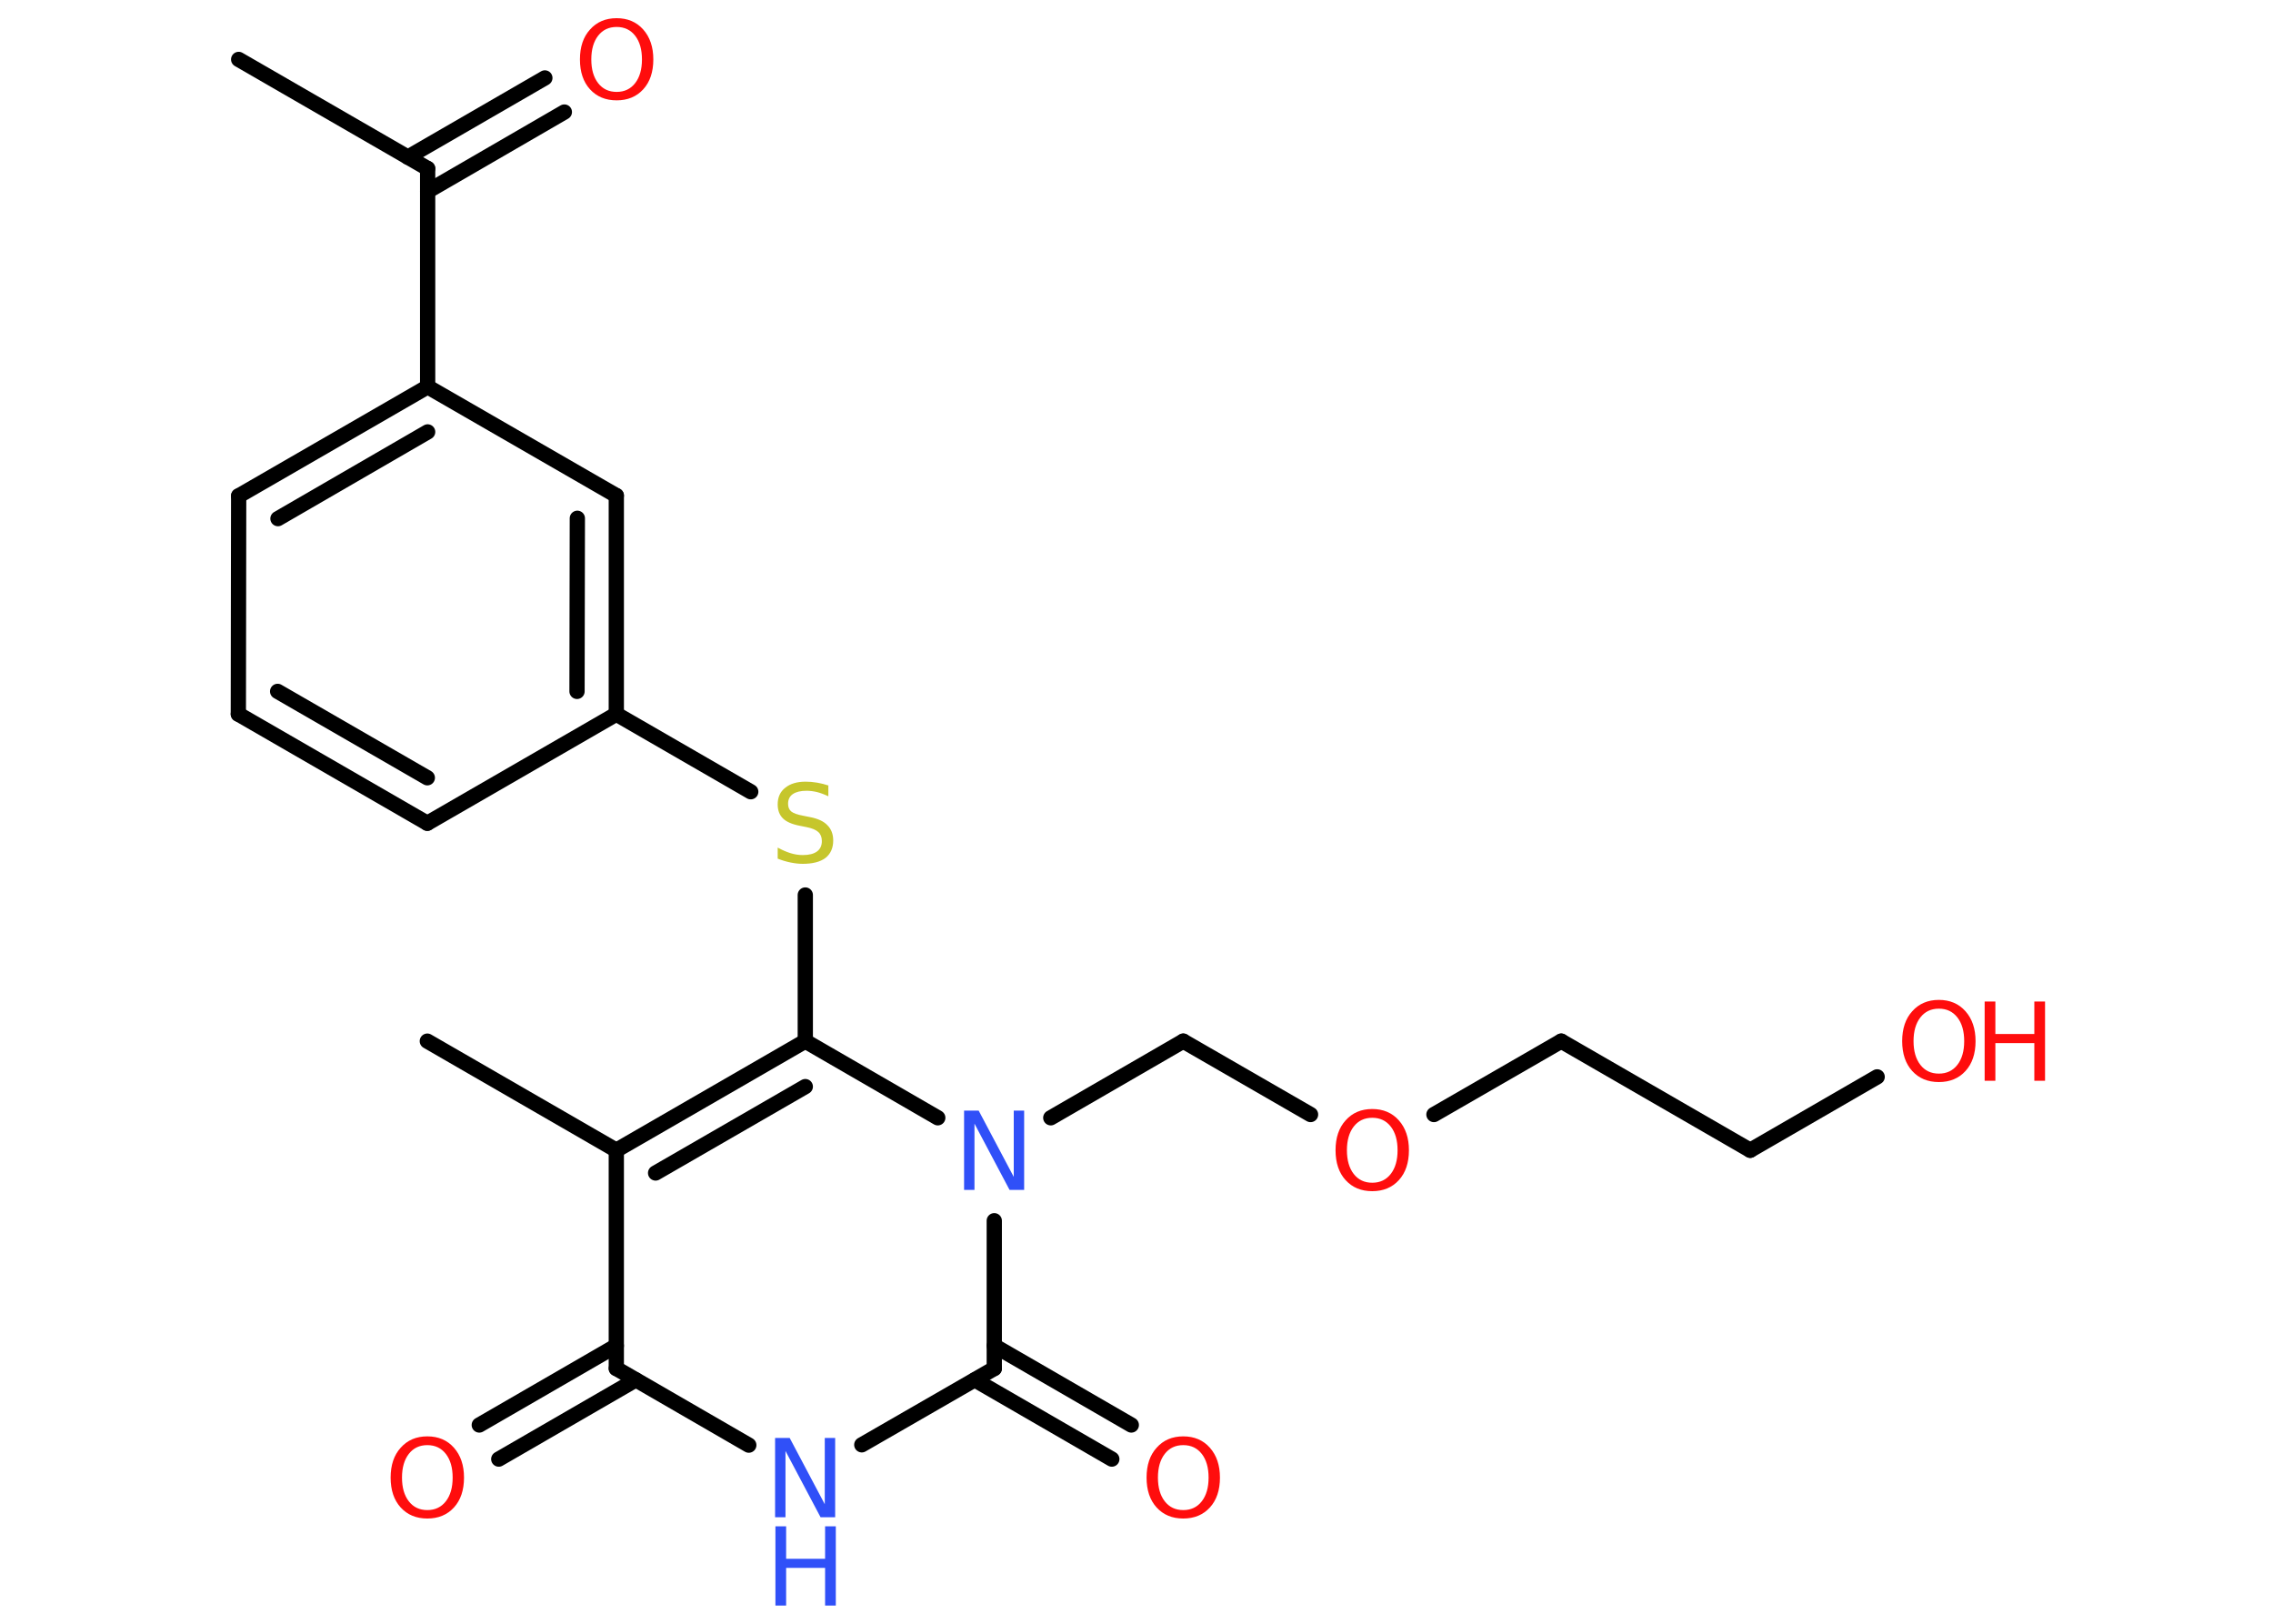 <?xml version='1.0' encoding='UTF-8'?>
<!DOCTYPE svg PUBLIC "-//W3C//DTD SVG 1.1//EN" "http://www.w3.org/Graphics/SVG/1.1/DTD/svg11.dtd">
<svg version='1.2' xmlns='http://www.w3.org/2000/svg' xmlns:xlink='http://www.w3.org/1999/xlink' width='70.0mm' height='50.0mm' viewBox='0 0 70.0 50.0'>
  <desc>Generated by the Chemistry Development Kit (http://github.com/cdk)</desc>
  <g stroke-linecap='round' stroke-linejoin='round' stroke='#000000' stroke-width='.47' fill='#FF0D0D'>
    <rect x='.0' y='.0' width='70.0' height='50.0' fill='#FFFFFF' stroke='none'/>
    <g id='mol1' class='mol'>
      <line id='mol1bnd1' class='bond' x1='7.35' y1='1.83' x2='13.17' y2='5.19'/>
      <g id='mol1bnd2' class='bond'>
        <line x1='12.56' y1='4.84' x2='16.78' y2='2.4'/>
        <line x1='13.17' y1='5.89' x2='17.38' y2='3.45'/>
      </g>
      <line id='mol1bnd3' class='bond' x1='13.17' y1='5.19' x2='13.17' y2='11.91'/>
      <g id='mol1bnd4' class='bond'>
        <line x1='13.17' y1='11.91' x2='7.35' y2='15.27'/>
        <line x1='13.17' y1='13.3' x2='8.56' y2='15.97'/>
      </g>
      <line id='mol1bnd5' class='bond' x1='7.35' y1='15.27' x2='7.34' y2='21.99'/>
      <g id='mol1bnd6' class='bond'>
        <line x1='7.34' y1='21.99' x2='13.16' y2='25.35'/>
        <line x1='8.55' y1='21.29' x2='13.16' y2='23.95'/>
      </g>
      <line id='mol1bnd7' class='bond' x1='13.16' y1='25.35' x2='18.98' y2='21.99'/>
      <line id='mol1bnd8' class='bond' x1='18.98' y1='21.99' x2='23.12' y2='24.38'/>
      <line id='mol1bnd9' class='bond' x1='24.8' y1='27.56' x2='24.8' y2='32.06'/>
      <g id='mol1bnd10' class='bond'>
        <line x1='24.8' y1='32.06' x2='18.98' y2='35.42'/>
        <line x1='24.8' y1='33.46' x2='20.19' y2='36.12'/>
      </g>
      <line id='mol1bnd11' class='bond' x1='18.98' y1='35.42' x2='13.16' y2='32.06'/>
      <line id='mol1bnd12' class='bond' x1='18.98' y1='35.42' x2='18.98' y2='42.14'/>
      <g id='mol1bnd13' class='bond'>
        <line x1='19.58' y1='42.49' x2='15.36' y2='44.93'/>
        <line x1='18.98' y1='41.44' x2='14.76' y2='43.88'/>
      </g>
      <line id='mol1bnd14' class='bond' x1='18.98' y1='42.14' x2='23.06' y2='44.5'/>
      <line id='mol1bnd15' class='bond' x1='26.54' y1='44.49' x2='30.62' y2='42.14'/>
      <g id='mol1bnd16' class='bond'>
        <line x1='30.62' y1='41.44' x2='34.84' y2='43.88'/>
        <line x1='30.02' y1='42.49' x2='34.24' y2='44.93'/>
      </g>
      <line id='mol1bnd17' class='bond' x1='30.62' y1='42.14' x2='30.62' y2='37.59'/>
      <line id='mol1bnd18' class='bond' x1='24.8' y1='32.06' x2='28.88' y2='34.42'/>
      <line id='mol1bnd19' class='bond' x1='32.36' y1='34.42' x2='36.44' y2='32.06'/>
      <line id='mol1bnd20' class='bond' x1='36.44' y1='32.06' x2='40.36' y2='34.32'/>
      <line id='mol1bnd21' class='bond' x1='44.16' y1='34.32' x2='48.08' y2='32.06'/>
      <line id='mol1bnd22' class='bond' x1='48.08' y1='32.06' x2='53.9' y2='35.42'/>
      <line id='mol1bnd23' class='bond' x1='53.9' y1='35.42' x2='57.81' y2='33.16'/>
      <g id='mol1bnd24' class='bond'>
        <line x1='18.98' y1='21.99' x2='18.98' y2='15.26'/>
        <line x1='17.77' y1='21.29' x2='17.78' y2='15.96'/>
      </g>
      <line id='mol1bnd25' class='bond' x1='13.17' y1='11.91' x2='18.98' y2='15.26'/>
      <path id='mol1atm3' class='atom' d='M18.99 .83q-.36 .0 -.57 .27q-.21 .27 -.21 .73q.0 .46 .21 .73q.21 .27 .57 .27q.36 .0 .57 -.27q.21 -.27 .21 -.73q.0 -.46 -.21 -.73q-.21 -.27 -.57 -.27zM18.99 .56q.51 .0 .82 .35q.31 .35 .31 .92q.0 .58 -.31 .92q-.31 .34 -.82 .34q-.51 .0 -.82 -.34q-.31 -.34 -.31 -.92q.0 -.58 .31 -.92q.31 -.35 .82 -.35z' stroke='none'/>
      <path id='mol1atm9' class='atom' d='M25.51 24.2v.32q-.19 -.09 -.35 -.13q-.17 -.04 -.32 -.04q-.27 .0 -.42 .1q-.15 .1 -.15 .3q.0 .16 .1 .24q.1 .08 .37 .13l.2 .04q.37 .07 .54 .25q.18 .18 .18 .47q.0 .35 -.24 .54q-.24 .18 -.7 .18q-.17 .0 -.37 -.04q-.2 -.04 -.4 -.12v-.34q.2 .11 .39 .17q.19 .06 .38 .06q.29 .0 .44 -.11q.15 -.11 .15 -.32q.0 -.18 -.11 -.28q-.11 -.1 -.36 -.15l-.2 -.04q-.37 -.07 -.53 -.23q-.16 -.16 -.16 -.43q.0 -.33 .23 -.51q.23 -.19 .63 -.19q.17 .0 .35 .03q.18 .03 .36 .09z' stroke='none' fill='#C6C62C'/>
      <path id='mol1atm14' class='atom' d='M13.16 44.5q-.36 .0 -.57 .27q-.21 .27 -.21 .73q.0 .46 .21 .73q.21 .27 .57 .27q.36 .0 .57 -.27q.21 -.27 .21 -.73q.0 -.46 -.21 -.73q-.21 -.27 -.57 -.27zM13.16 44.23q.51 .0 .82 .35q.31 .35 .31 .92q.0 .58 -.31 .92q-.31 .34 -.82 .34q-.51 .0 -.82 -.34q-.31 -.34 -.31 -.92q.0 -.58 .31 -.92q.31 -.35 .82 -.35z' stroke='none'/>
      <g id='mol1atm15' class='atom'>
        <path d='M23.88 44.28h.44l1.08 2.04v-2.04h.32v2.44h-.45l-1.08 -2.04v2.04h-.32v-2.44z' stroke='none' fill='#3050F8'/>
        <path d='M23.88 47.0h.33v1.0h1.2v-1.0h.33v2.44h-.33v-1.16h-1.2v1.16h-.33v-2.44z' stroke='none' fill='#3050F8'/>
      </g>
      <path id='mol1atm17' class='atom' d='M36.44 44.5q-.36 .0 -.57 .27q-.21 .27 -.21 .73q.0 .46 .21 .73q.21 .27 .57 .27q.36 .0 .57 -.27q.21 -.27 .21 -.73q.0 -.46 -.21 -.73q-.21 -.27 -.57 -.27zM36.44 44.23q.51 .0 .82 .35q.31 .35 .31 .92q.0 .58 -.31 .92q-.31 .34 -.82 .34q-.51 .0 -.82 -.34q-.31 -.34 -.31 -.92q.0 -.58 .31 -.92q.31 -.35 .82 -.35z' stroke='none'/>
      <path id='mol1atm18' class='atom' d='M29.7 34.2h.44l1.08 2.04v-2.04h.32v2.44h-.45l-1.08 -2.04v2.04h-.32v-2.44z' stroke='none' fill='#3050F8'/>
      <path id='mol1atm20' class='atom' d='M42.26 34.42q-.36 .0 -.57 .27q-.21 .27 -.21 .73q.0 .46 .21 .73q.21 .27 .57 .27q.36 .0 .57 -.27q.21 -.27 .21 -.73q.0 -.46 -.21 -.73q-.21 -.27 -.57 -.27zM42.26 34.15q.51 .0 .82 .35q.31 .35 .31 .92q.0 .58 -.31 .92q-.31 .34 -.82 .34q-.51 .0 -.82 -.34q-.31 -.34 -.31 -.92q.0 -.58 .31 -.92q.31 -.35 .82 -.35z' stroke='none'/>
      <g id='mol1atm23' class='atom'>
        <path d='M59.71 31.06q-.36 .0 -.57 .27q-.21 .27 -.21 .73q.0 .46 .21 .73q.21 .27 .57 .27q.36 .0 .57 -.27q.21 -.27 .21 -.73q.0 -.46 -.21 -.73q-.21 -.27 -.57 -.27zM59.71 30.79q.51 .0 .82 .35q.31 .35 .31 .92q.0 .58 -.31 .92q-.31 .34 -.82 .34q-.51 .0 -.82 -.34q-.31 -.34 -.31 -.92q.0 -.58 .31 -.92q.31 -.35 .82 -.35z' stroke='none'/>
        <path d='M61.12 30.84h.33v1.0h1.2v-1.0h.33v2.44h-.33v-1.16h-1.2v1.16h-.33v-2.44z' stroke='none'/>
      </g>
    </g>
  </g>
</svg>
